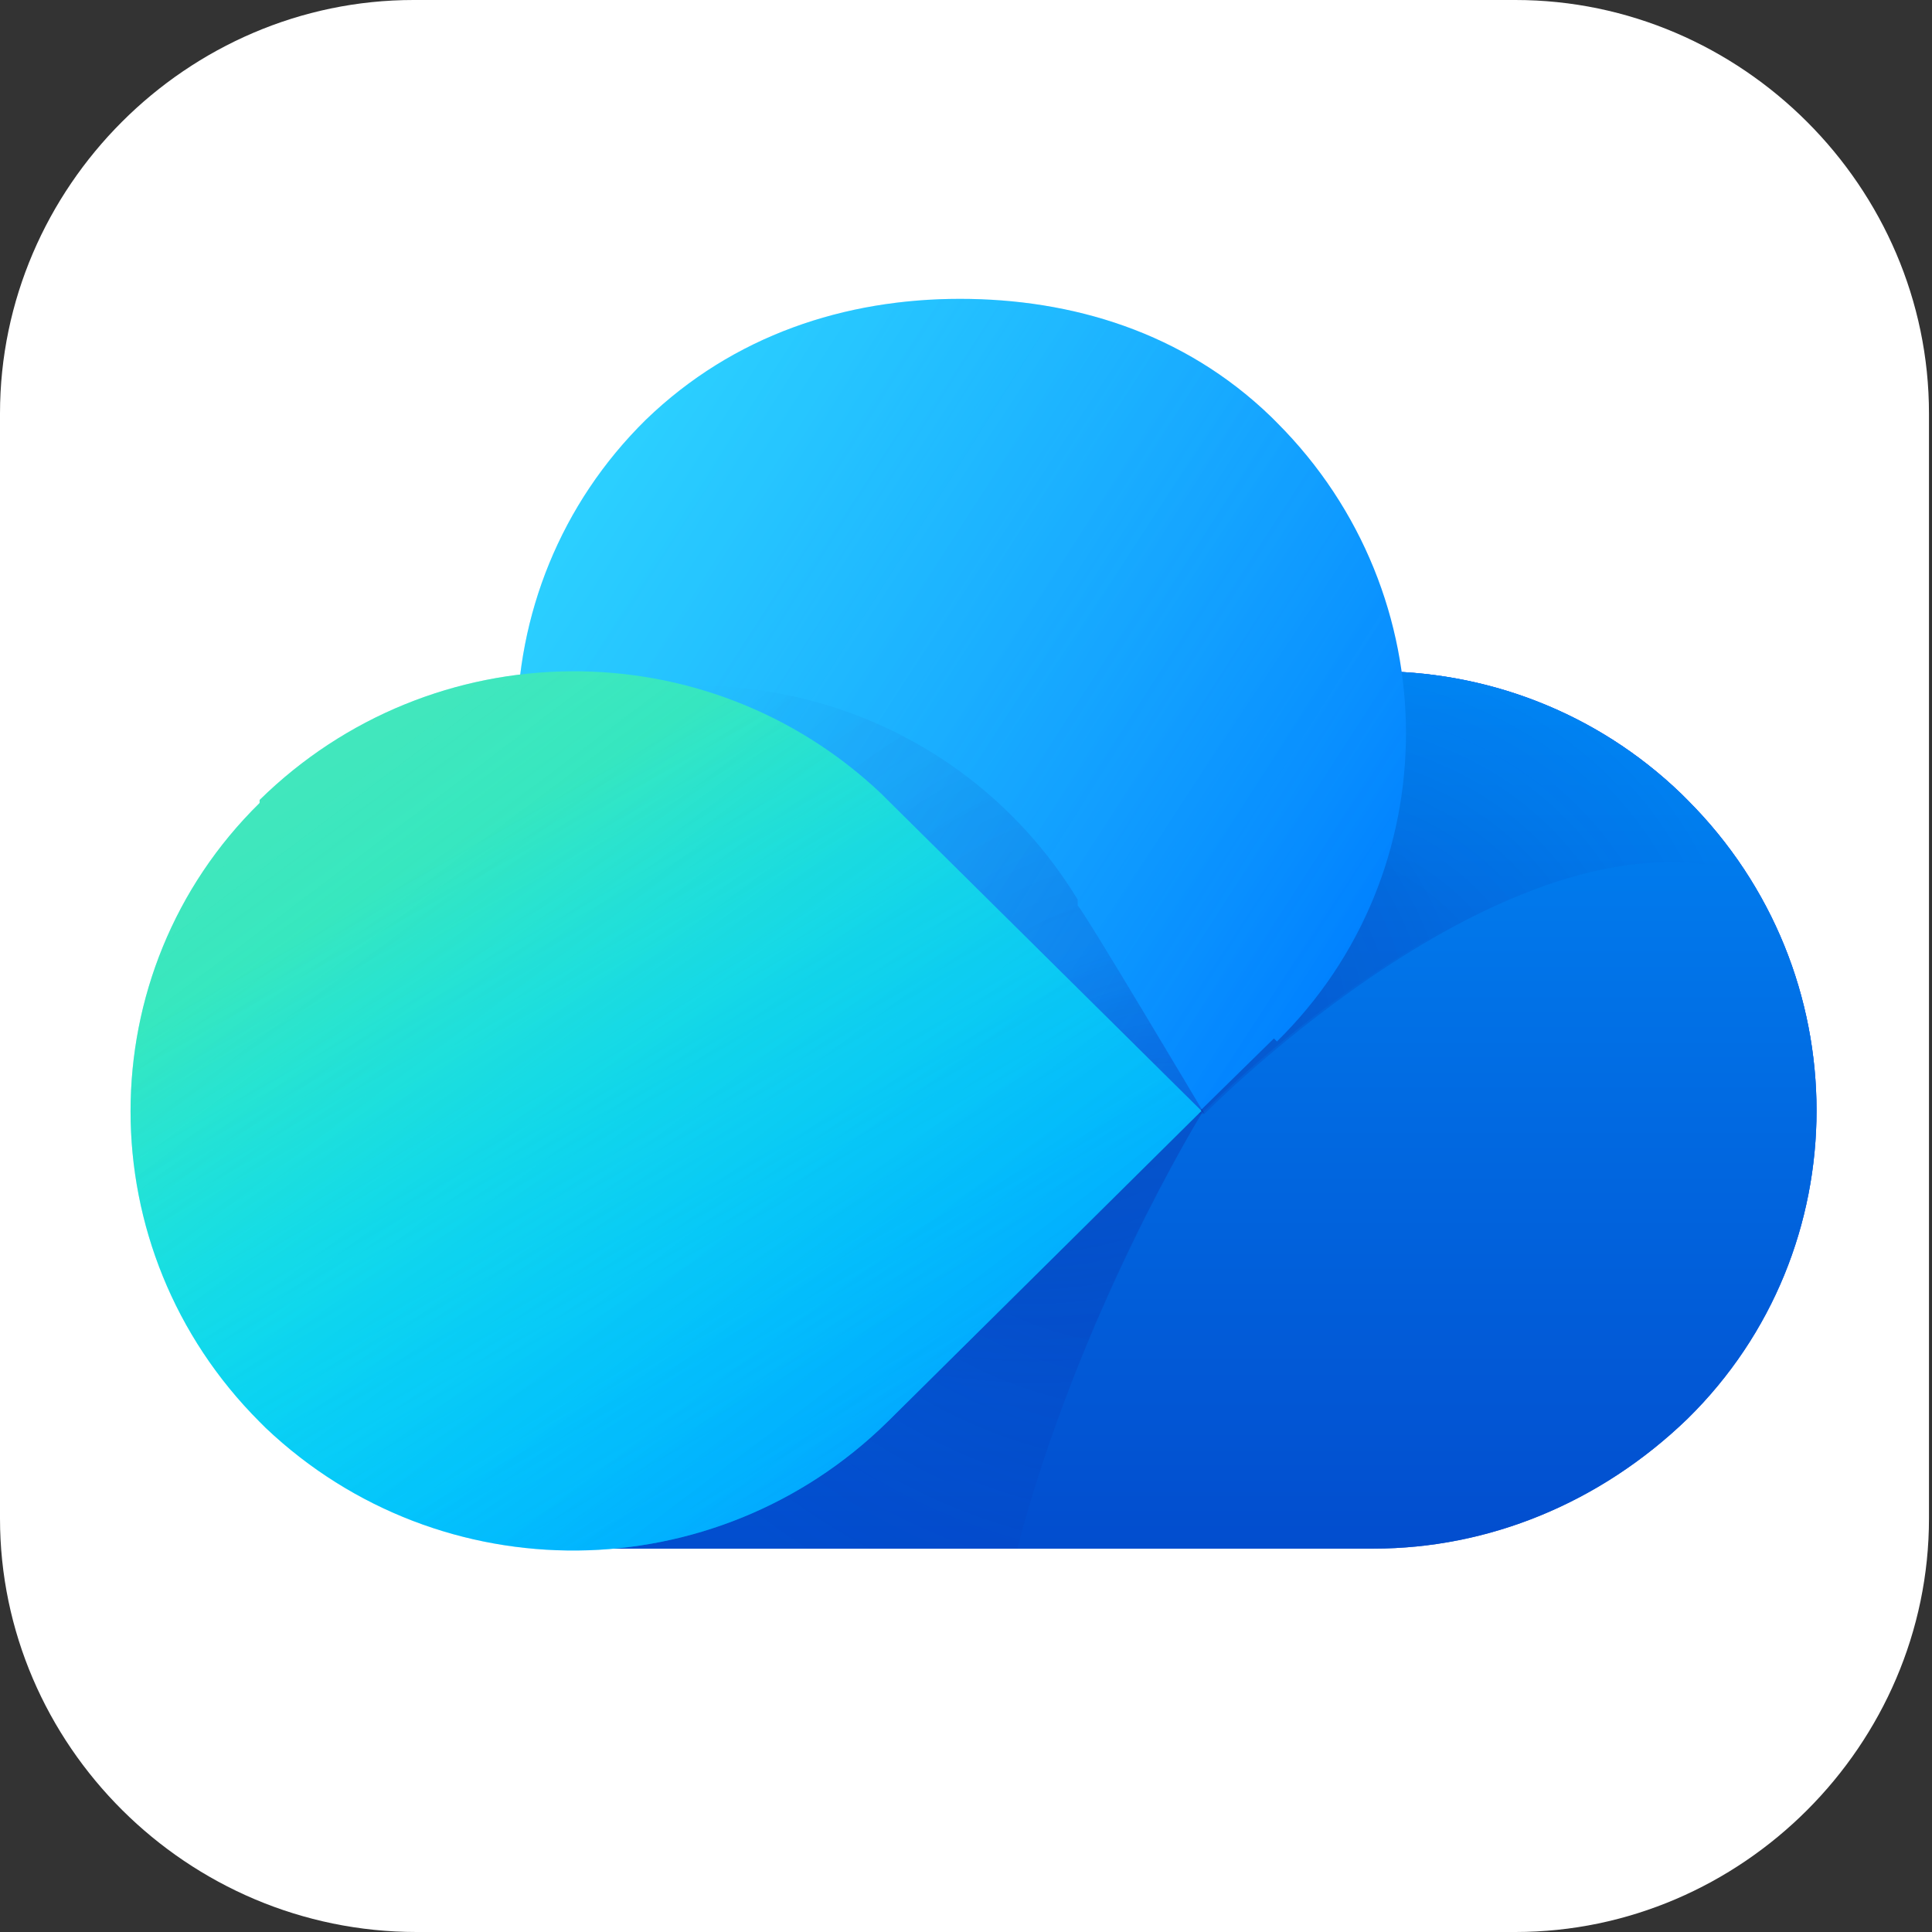<?xml version="1.0" encoding="UTF-8"?>
<svg id="_图层_1" xmlns="http://www.w3.org/2000/svg" version="1.1" xmlns:xlink="http://www.w3.org/1999/xlink" viewBox="0 0 64 64" width="48" height="48">
  <rect x="0" y="0" width="64" height="64" fill="#333333" stroke="none"/>
  <!-- Generator: Adobe Illustrator 29.0.1, SVG Export Plug-In . SVG Version: 2.1.0 Build 192)  -->
  <defs>
    <style>
      .st0 {
        fill: url(#_未命名的渐变_11);
      }

      .st0, .st1, .st2, .st3, .st4, .st5, .st6, .st7, .st8, .st9, .st10, .st11, .st12, .st13, .st14, .st15 {
        fill-rule: evenodd;
      }

      .st0, .st15 {
        fill-opacity: .2;
      }

      .st1 {
        fill: url(#_未命名的渐变_14);
        fill-opacity: .4;
      }

      .st16 {
        stroke: #df574d;
      }

      .st16, .st17 {
        stroke-linejoin: bevel;
      }

      .st16, .st17, .st18, .st19 {
        fill: none;
        stroke-linecap: round;
        stroke-width: 3px;
      }

      .st20, .st21, .st22, .st23 {
        display: none;
      }

      .st20, .st21, .st17, .st24, .st25, .st26 {
        isolation: isolate;
      }

      .st20, .st17, .st25 {
        opacity: .2;
      }

      .st21, .st27, .st26 {
        fill: #fff;
      }

      .st21, .st24, .st26 {
        opacity: .1;
      }

      .st2 {
        fill: url(#_未命名的渐变_13);
      }

      .st2, .st7 {
        fill-opacity: .3;
      }

      .st22 {
        fill: #992b2b;
      }

      .st3 {
        fill: url(#_未命名的渐变_8);
      }

      .st17 {
        stroke: #000;
      }

      .st4 {
        fill: url(#_未命名的渐变_61);
      }

      .st4, .st6 {
        fill-opacity: .6;
      }

      .st5 {
        fill: #2e67cb;
      }

      .st6 {
        fill: url(#_未命名的渐变_6);
      }

      .st7 {
        fill: url(#_未命名的渐变_122);
      }

      .st28 {
        fill: #654c4a;
      }

      .st8 {
        fill: url(#_未命名的渐变_3);
      }

      .st29 {
        fill: #07a6ff;
      }

      .st9 {
        fill: #0df;
      }

      .st18 {
        stroke: #654c4a;
      }

      .st30 {
        fill: #9b8688;
      }

      .st10 {
        fill: url(#_未命名的渐变_2);
      }

      .st10, .st11, .st14 {
        fill-opacity: .5;
      }

      .st11 {
        fill: url(#_未命名的渐变_121);
      }

      .st12 {
        fill: url(#_未命名的渐变_4);
      }

      .st19 {
        stroke: #bdb0b2;
      }

      .st13 {
        fill: url(#_未命名的渐变_10);
        fill-opacity: .8;
      }

      .st31 {
        fill: #bdb0b2;
      }

      .st14 {
        fill: url(#_未命名的渐变_12);
      }

      .st15 {
        fill: url(#_未命名的渐变_9);
      }
    </style>
    <linearGradient id="_未命名的渐变_4" data-name="未命名的渐变 4" x1="631.9" y1="-720.9" x2="626.2" y2="-759.1" gradientTransform="translate(-274 -332) scale(.5 -.5)" gradientUnits="userSpaceOnUse">
      <stop offset="0" stop-color="#145fff" stop-opacity=".8"/>
      <stop offset="1" stop-color="#3942ff" stop-opacity="0"/>
    </linearGradient>
    <radialGradient id="_未命名的渐变_2" data-name="未命名的渐变 2" cx="-7.9" cy="82.5" fx="-7.9" fy="82.5" r="1" gradientTransform="translate(-243.3 -1389.5) rotate(176.6) scale(27.4 -17.5) skewX(0)" gradientUnits="userSpaceOnUse">
      <stop offset="0" stop-color="#12acff" stop-opacity=".6"/>
      <stop offset="1" stop-color="#3954ff" stop-opacity="0"/>
    </radialGradient>
    <linearGradient id="_未命名的渐变_3" data-name="未命名的渐变 3" x1="627" y1="-708.5" x2="627" y2="-766.6" gradientTransform="translate(-274 -332) scale(.5 -.5)" gradientUnits="userSpaceOnUse">
      <stop offset="0" stop-color="#0087f5"/>
      <stop offset="1" stop-color="#024dce"/>
    </linearGradient>
    <radialGradient id="_未命名的渐变_12" data-name="未命名的渐变 12" cx="19.7" cy="82" fx="19.7" fy="82" r="1" gradientTransform="translate(-1238.7 -511.4) rotate(103) scale(12.7 -16.6) skewX(-.3)" gradientUnits="userSpaceOnUse">
      <stop offset="0" stop-color="#110c87" stop-opacity=".2"/>
      <stop offset=".3" stop-color="#110c87" stop-opacity=".3"/>
      <stop offset="1" stop-color="#110c87" stop-opacity="0"/>
    </radialGradient>
    <radialGradient id="_未命名的渐变_6" data-name="未命名的渐变 6" cx="4" cy="38.5" fx="4" fy="38.5" r="1" gradientTransform="translate(235.2 584) rotate(-26.1) scale(17.8 -15) skewX(-.4)" gradientUnits="userSpaceOnUse">
      <stop offset="0" stop-color="#110c87" stop-opacity=".2"/>
      <stop offset=".5" stop-color="#110c87" stop-opacity=".2"/>
      <stop offset="1" stop-color="#110c87" stop-opacity="0"/>
    </radialGradient>
    <radialGradient id="_未命名的渐变_61" data-name="未命名的渐变 6" cx="3.5" cy="80.8" fx="3.5" fy="80.8" r="1" gradientTransform="translate(-1281.1 -1242.2) rotate(132.4) scale(21.1 -22.7) skewX(-.7)" xlink:href="#_未命名的渐变_6"/>
    <radialGradient id="_未命名的渐变_121" data-name="未命名的渐变 12" cx="-11.8" cy="64.3" fx="-11.8" fy="64.3" r="1" gradientTransform="translate(1464.7 -1577.2) rotate(-128.8) scale(32.9 -33.1) skewX(.6)" xlink:href="#_未命名的渐变_12"/>
    <linearGradient id="_未命名的渐变_8" data-name="未命名的渐变 8" x1="635.9" y1="-731.5" x2="582.9" y2="-696.4" gradientTransform="translate(-274 -332) scale(.5 -.5)" gradientUnits="userSpaceOnUse">
      <stop offset="0" stop-color="#0080ff"/>
      <stop offset="1" stop-color="#3acaff"/>
    </linearGradient>
    <linearGradient id="_未命名的渐变_9" data-name="未命名的渐变 9" x1="637.4" y1="-731.9" x2="589.5" y2="-701.7" gradientTransform="translate(-274 -332) scale(.5 -.5)" gradientUnits="userSpaceOnUse">
      <stop offset="0" stop-color="#00ecff" stop-opacity="0"/>
      <stop offset="1" stop-color="#00f3ff"/>
    </linearGradient>
    <radialGradient id="_未命名的渐变_10" data-name="未命名的渐变 10" cx="-24.3" cy="66.9" fx="-24.3" fy="66.9" r="1" gradientTransform="translate(546.2 -975.3) rotate(-134.1) scale(15.9 -16) skewX(.6)" gradientUnits="userSpaceOnUse">
      <stop offset="0" stop-color="#110c87" stop-opacity=".3"/>
      <stop offset=".5" stop-color="#110c87" stop-opacity="0"/>
      <stop offset="1" stop-color="#110c87" stop-opacity="0"/>
    </radialGradient>
    <radialGradient id="_未命名的渐变_11" data-name="未命名的渐变 11" cx="-18" cy="68.5" fx="-18" fy="68.5" r="1" gradientTransform="translate(653 -1304.2) rotate(-141.2) scale(21 -20.9) skewX(.6)" gradientUnits="userSpaceOnUse">
      <stop offset="0" stop-color="#110c87" stop-opacity="0"/>
      <stop offset=".2" stop-color="#110c87" stop-opacity=".3"/>
      <stop offset="1" stop-color="#110c87" stop-opacity="0"/>
    </radialGradient>
    <radialGradient id="_未命名的渐变_122" data-name="未命名的渐变 12" cx="-18.7" cy="64.5" fx="-18.7" fy="64.5" r="1" gradientTransform="translate(853.3 -1099.9) rotate(-128.8) scale(20.8 -20.9) skewX(.6)" xlink:href="#_未命名的渐变_12"/>
    <linearGradient id="_未命名的渐变_13" data-name="未命名的渐变 13" x1="573.6" y1="-708.6" x2="603.6" y2="-761.7" gradientTransform="translate(-274 -332) scale(.5 -.5)" gradientUnits="userSpaceOnUse">
      <stop offset="0" stop-color="#e2ff24"/>
      <stop offset=".2" stop-color="#bdff24"/>
      <stop offset="1" stop-color="#00dfff" stop-opacity="0"/>
    </linearGradient>
    <linearGradient id="_未命名的渐变_14" data-name="未命名的渐变 14" x1="610.9" y1="-767.3" x2="571.2" y2="-714.6" gradientTransform="translate(-274 -332) scale(.5 -.5)" gradientUnits="userSpaceOnUse">
      <stop offset="0" stop-color="#0700ff" stop-opacity=".8"/>
      <stop offset="1" stop-color="#00fff8" stop-opacity="0"/>
    </linearGradient>
  </defs>
  <path class="st27" d="M50.4,64H13.8c-7.6,0-13.8-6.2-13.8-13.7V13.7C0,6.2,6.2,0,13.7,0h36.5c7.5,0,13.7,6.2,13.7,13.7v36.6c0,7.5-6.2,13.7-13.7,13.7h.1Z"/>
  <g class="st23">
    <path class="st25" d="M7.6,17.7c-2.3,0-4.1,1.8-4.1,4.1v28.8c0,2.3,1.8,4.1,4.1,4.1h48.9c2.3,0,4.1-1.8,4.1-4.1v-28.8c0-2.3-1.8-4.1-4.1-4.1H7.6Z"/>
    <path class="st19" d="M14.5,16.7l30.5-11.5"/>
    <circle class="st30" cx="14.5" cy="16.7" r="3"/>
    <path class="st28" d="M7.6,16.7c-2.3,0-4.1,1.8-4.1,4.1v28.8c0,2.3,1.8,4.1,4.1,4.1h48.9c2.3,0,4.1-1.8,4.1-4.1v-28.8c0-2.3-1.8-4.1-4.1-4.1H7.6Z"/>
    <circle class="st25" cx="41.5" cy="37.7" r="3"/>
    <circle class="st30" cx="41.5" cy="36.7" r="3"/>
    <circle class="st25" cx="53.5" cy="37.7" r="3"/>
    <circle class="st30" cx="53.5" cy="36.7" r="3"/>
    <circle class="st27" cx="22" cy="35.2" r="13.5"/>
    <path class="st25" d="M22,21.7c-7.5,0-13.5,6-13.5,13.5,0,.2,0,.3,0,.5.3-7.2,6.2-13,13.5-13,7.2,0,13.1,5.6,13.5,12.8,0,0,0-.2,0-.3,0-7.5-6-13.5-13.5-13.5Z"/>
    <circle class="st25" cx="22" cy="36.2" r="10.5"/>
    <circle class="st30" cx="22" cy="35.2" r="10.5"/>
    <rect class="st30" x="38.5" y="42.7" width="18" height="6"/>
    <rect class="st24" x="38.5" y="42.7" width="18" height="1"/>
    <rect class="st27" x="38.5" y="21.7" width="18" height="6"/>
    <rect class="st25" x="38.5" y="21.7" width="18" height="1"/>
    <path class="st17" d="M44,28.2v-5"/>
    <path class="st16" d="M44,27.2v-5"/>
    <path class="st18" d="M22,41.2v-11"/>
    <path class="st18" d="M27,38.2v-5"/>
    <path class="st18" d="M17,38.2v-5"/>
    <rect class="st25" x="44.5" y="43.7" width="6" height="6"/>
    <rect class="st31" x="44.5" y="42.7" width="6" height="6"/>
    <rect class="st26" x="44.5" y="42.7" width="6" height="1"/>
    <path class="st26" d="M7.6,16.7c-2.3,0-4.1,1.8-4.1,4.1v1c0-2.3,1.8-4.1,4.1-4.1h48.9c2.3,0,4.1,1.8,4.1,4.1v-1c0-2.3-1.8-4.1-4.1-4.1H7.6Z"/>
  </g>
  <g class="st23">
    <ellipse class="st20" cx="30.5" cy="31" rx="30.5" ry="29.6"/>
    <ellipse class="st22" cx="30.5" cy="30" rx="30.5" ry="29.6"/>
    <path class="st25" d="M32.2,9.8c-1.2,0-2.2.2-2.5.6-.6.7-2,5.6-3.8,13.2-1.3,5.5-.4,8.7.5,10.4,1.1,2.2,2,3.5.2,7.8-1.3,3.2-2.6,3.2-3.8,3.3-2.9-.7-5.1-.7-5.4,0-.4,1.1,2.9,3.8,7.4,5.4,4.5,1.6,8.4,2,8.8,1,.3-.8-1.4-2.1-4.1-3.4-1.2-1.2-2.2-2-1.3-5.7,1.8-7.3,4.6-4.8,7.9-9.3,2.8-3.8,3.5-6.8,5.2-11.2,1.7-4.7,2.5-6.9,2.2-7.4-1.5-2.9-7.7-4.7-11.3-4.7h0ZM28.1,19.5c1.8,1.9,3.4,3,4.8,3,3.6.1,6.2-3.9,7.8-1.8-.8,2.5-5.4,17.5-11.6,14.8-5.1-2.2-2.2-13.3-1.1-16Z"/>
    <path class="st27" d="M32.2,8.8c-1.2,0-2.2.2-2.5.6-.6.7-2,5.6-3.8,13.2-1.3,5.5-.4,8.7.5,10.4,1.1,2.2,2,3.5.2,7.8-1.3,3.2-2.6,3.2-3.8,3.3-2.9-.7-5.1-.7-5.4,0-.4,1.1,2.9,3.8,7.4,5.4,4.5,1.6,8.4,2,8.8,1,.3-.8-1.4-2.1-4.1-3.4-1.2-1.2-2.2-2-1.3-5.7,1.8-7.3,4.6-4.8,7.9-9.3,2.8-3.8,3.5-6.8,5.2-11.2,1.7-4.7,2.5-6.9,2.2-7.4-1.5-2.9-7.7-4.7-11.3-4.7h0ZM28.1,18.4c1.8,1.9,3.4,3,4.8,3,3.6.1,6.2-3.9,7.8-1.8-.8,2.5-5.4,17.5-11.6,14.8-5.1-2.2-2.2-13.3-1.1-16Z"/>
    <path class="st21" d="M30.5.3C13.7.3,0,13.6,0,30c0,.2,0,.3,0,.5C.3,14.3,13.9,1.4,30.5,1.4c16.6,0,30.2,12.9,30.5,29.1,0-.2,0-.3,0-.5C61,13.6,47.4.3,30.5.3Z"/>
    <ellipse class="st25" cx="46.9" cy="46.9" rx="16.3" ry="15.9"/>
    <ellipse class="st29" cx="46.9" cy="45.8" rx="16.3" ry="15.9"/>
    <path class="st27" d="M47,35.3c-2.1,0-3.8.7-5.6,1.8l1.5,3.1c1.7-.7,3.1-1.7,5-1.3,1,.2,1.5,1.3,1.3,2.2-.2,1.5-1.6,2.2-2.7,3.1-1.3,1-1.7,2.5-1.7,4.1v1.9h3.8c0-.9-.1-1.9.2-2.8.7-1.2,1.6-1.8,2.6-2.8,1.2-1,2-2.6,1.9-4.2,0-1.8-1-3.6-2.7-4.4-1.1-.5-2.4-.7-3.6-.7ZM46.9,52.2c-.9,0-2,.5-2.1,1.5-.2,1,0,2.3,1.2,2.6,1.1.4,2.6,0,3-1.1.4-1.1,0-2.5-1.2-2.9-.3,0-.5-.1-.8-.1Z"/>
  </g>
  <g>
    <path class="st5" d="M55.9,26.5c5.7,5.7,5.7,14.9,0,20.5-2.9,2.8-6.6,4.3-10.4,4.3h0s-26.6,0-26.6,0l5.9-14.5,10.4-10.3c5.7-5.6,14.8-5.7,20.5-.2l.2.2Z"/>
    <path class="st12" d="M55.9,26.5c5.7,5.7,5.7,14.9,0,20.5-2.9,2.8-6.6,4.3-10.4,4.3h0s-26.6,0-26.6,0l5.9-14.5,10.4-10.3c5.7-5.6,14.8-5.7,20.5-.2l.2.2Z"/>
    <path class="st10" d="M55.9,26.5c5.7,5.7,5.7,14.9,0,20.5-2.9,2.8-6.6,4.3-10.4,4.3h0s-26.6,0-26.6,0l5.9-14.5,10.4-10.3c5.7-5.6,14.8-5.7,20.5-.2l.2.2Z"/>
    <path class="st8" d="M55.9,26.5c5.7,5.7,5.7,14.9,0,20.5-2.9,2.8-6.6,4.3-10.4,4.3h0s-26.6,0-26.6,0l5.9-14.5,10.4-10.3c5.7-5.6,14.8-5.7,20.5-.2l.2.2Z"/>
    <path class="st14" d="M57.9,29c-.6-.9-1.2-1.7-2-2.5l-.2-.2c-5.7-5.5-14.9-5.4-20.5.2l-10.4,10.3-5.9,14.5h14.8c2-7.8,6.1-14.4,6.1-14.4,0,0,10.4-10.6,18.1-7.9Z"/>
    <path class="st6" d="M57.9,29c-.6-.9-1.2-1.7-2-2.5l-.2-.2c-5.7-5.5-14.9-5.4-20.5.2l-10.4,10.3-.3.8,15.4-.7s10.4-10.6,18.1-7.9Z"/>
    <path class="st4" d="M33.7,51.3c2-7.7,6.1-14.4,6.1-14.4v-13.5c-1.7.7-3.3,1.7-4.7,3.1l-10.4,10.3-5.9,14.5h14.8Z"/>
    <path class="st11" d="M39.8,36.8l-8,7.9-10.4-10.2c-2.9-2.9-4.4-6.7-4.3-10.5,6.7-3,14.7-.6,18.6,5.8v.2c.1,0,4.2,6.9,4.2,6.9Z"/>
    <g>
      <path class="st3" d="M42.2,34.4l-10.4,10.2-10.4-10.2c-5.7-5.7-5.7-14.9,0-20.5,2.9-2.8,6.6-4,10.4-4,3.7,0,7.4,1.1,10.3,3.9l.2.2c5.7,5.7,5.7,14.9,0,20.5Z"/>
      <path class="st15" d="M42.2,34.4l-10.4,10.2-10.4-10.2c-5.7-5.7-5.7-14.9,0-20.5,2.9-2.8,6.6-4,10.4-4,3.7,0,7.4,1.1,10.3,3.9l.2.2c5.7,5.7,5.7,14.9,0,20.5Z"/>
    </g>
    <path class="st13" d="M39.8,36.8l-8,7.9-10.4-10.2c-2.9-2.9-4.4-6.7-4.3-10.5,6.7-3,14.7-.6,18.6,5.8v.2c.1,0,4.2,6.9,4.2,6.9Z"/>
    <path class="st0" d="M39.8,36.8l-8,7.9-10.4-10.2c-2.9-2.9-4.4-6.7-4.3-10.5,6.7-3,14.7-.6,18.6,5.8v.2c.1,0,4.2,6.9,4.2,6.9Z"/>
    <path class="st7" d="M39.8,36.8l-8,7.9-10.4-10.2c-2.9-2.9-4.4-6.7-4.3-10.5,6.7-3,14.7-.6,18.6,5.8v.2c.1,0,4.2,6.9,4.2,6.9Z"/>
    <path class="st9" d="M8.6,26.5c5.7-5.6,14.8-5.7,20.6-.2l.2.2,10.4,10.3-10.4,10.3c-5.7,5.6-14.8,5.7-20.6.2l-.2-.2c-5.7-5.7-5.7-14.9,0-20.5Z"/>
    <path class="st2" d="M8.6,26.5c5.7-5.6,14.8-5.7,20.6-.2l.2.2,10.4,10.3-10.4,10.3c-5.7,5.6-14.8,5.7-20.6.2l-.2-.2c-5.7-5.7-5.7-14.9,0-20.5Z"/>
    <path class="st1" d="M8.6,26.5c5.7-5.6,14.8-5.7,20.6-.2l.2.2,10.4,10.3-10.4,10.3c-5.7,5.6-14.8,5.7-20.6.2l-.2-.2c-5.7-5.7-5.7-14.9,0-20.5Z"/>
  </g>
</svg>